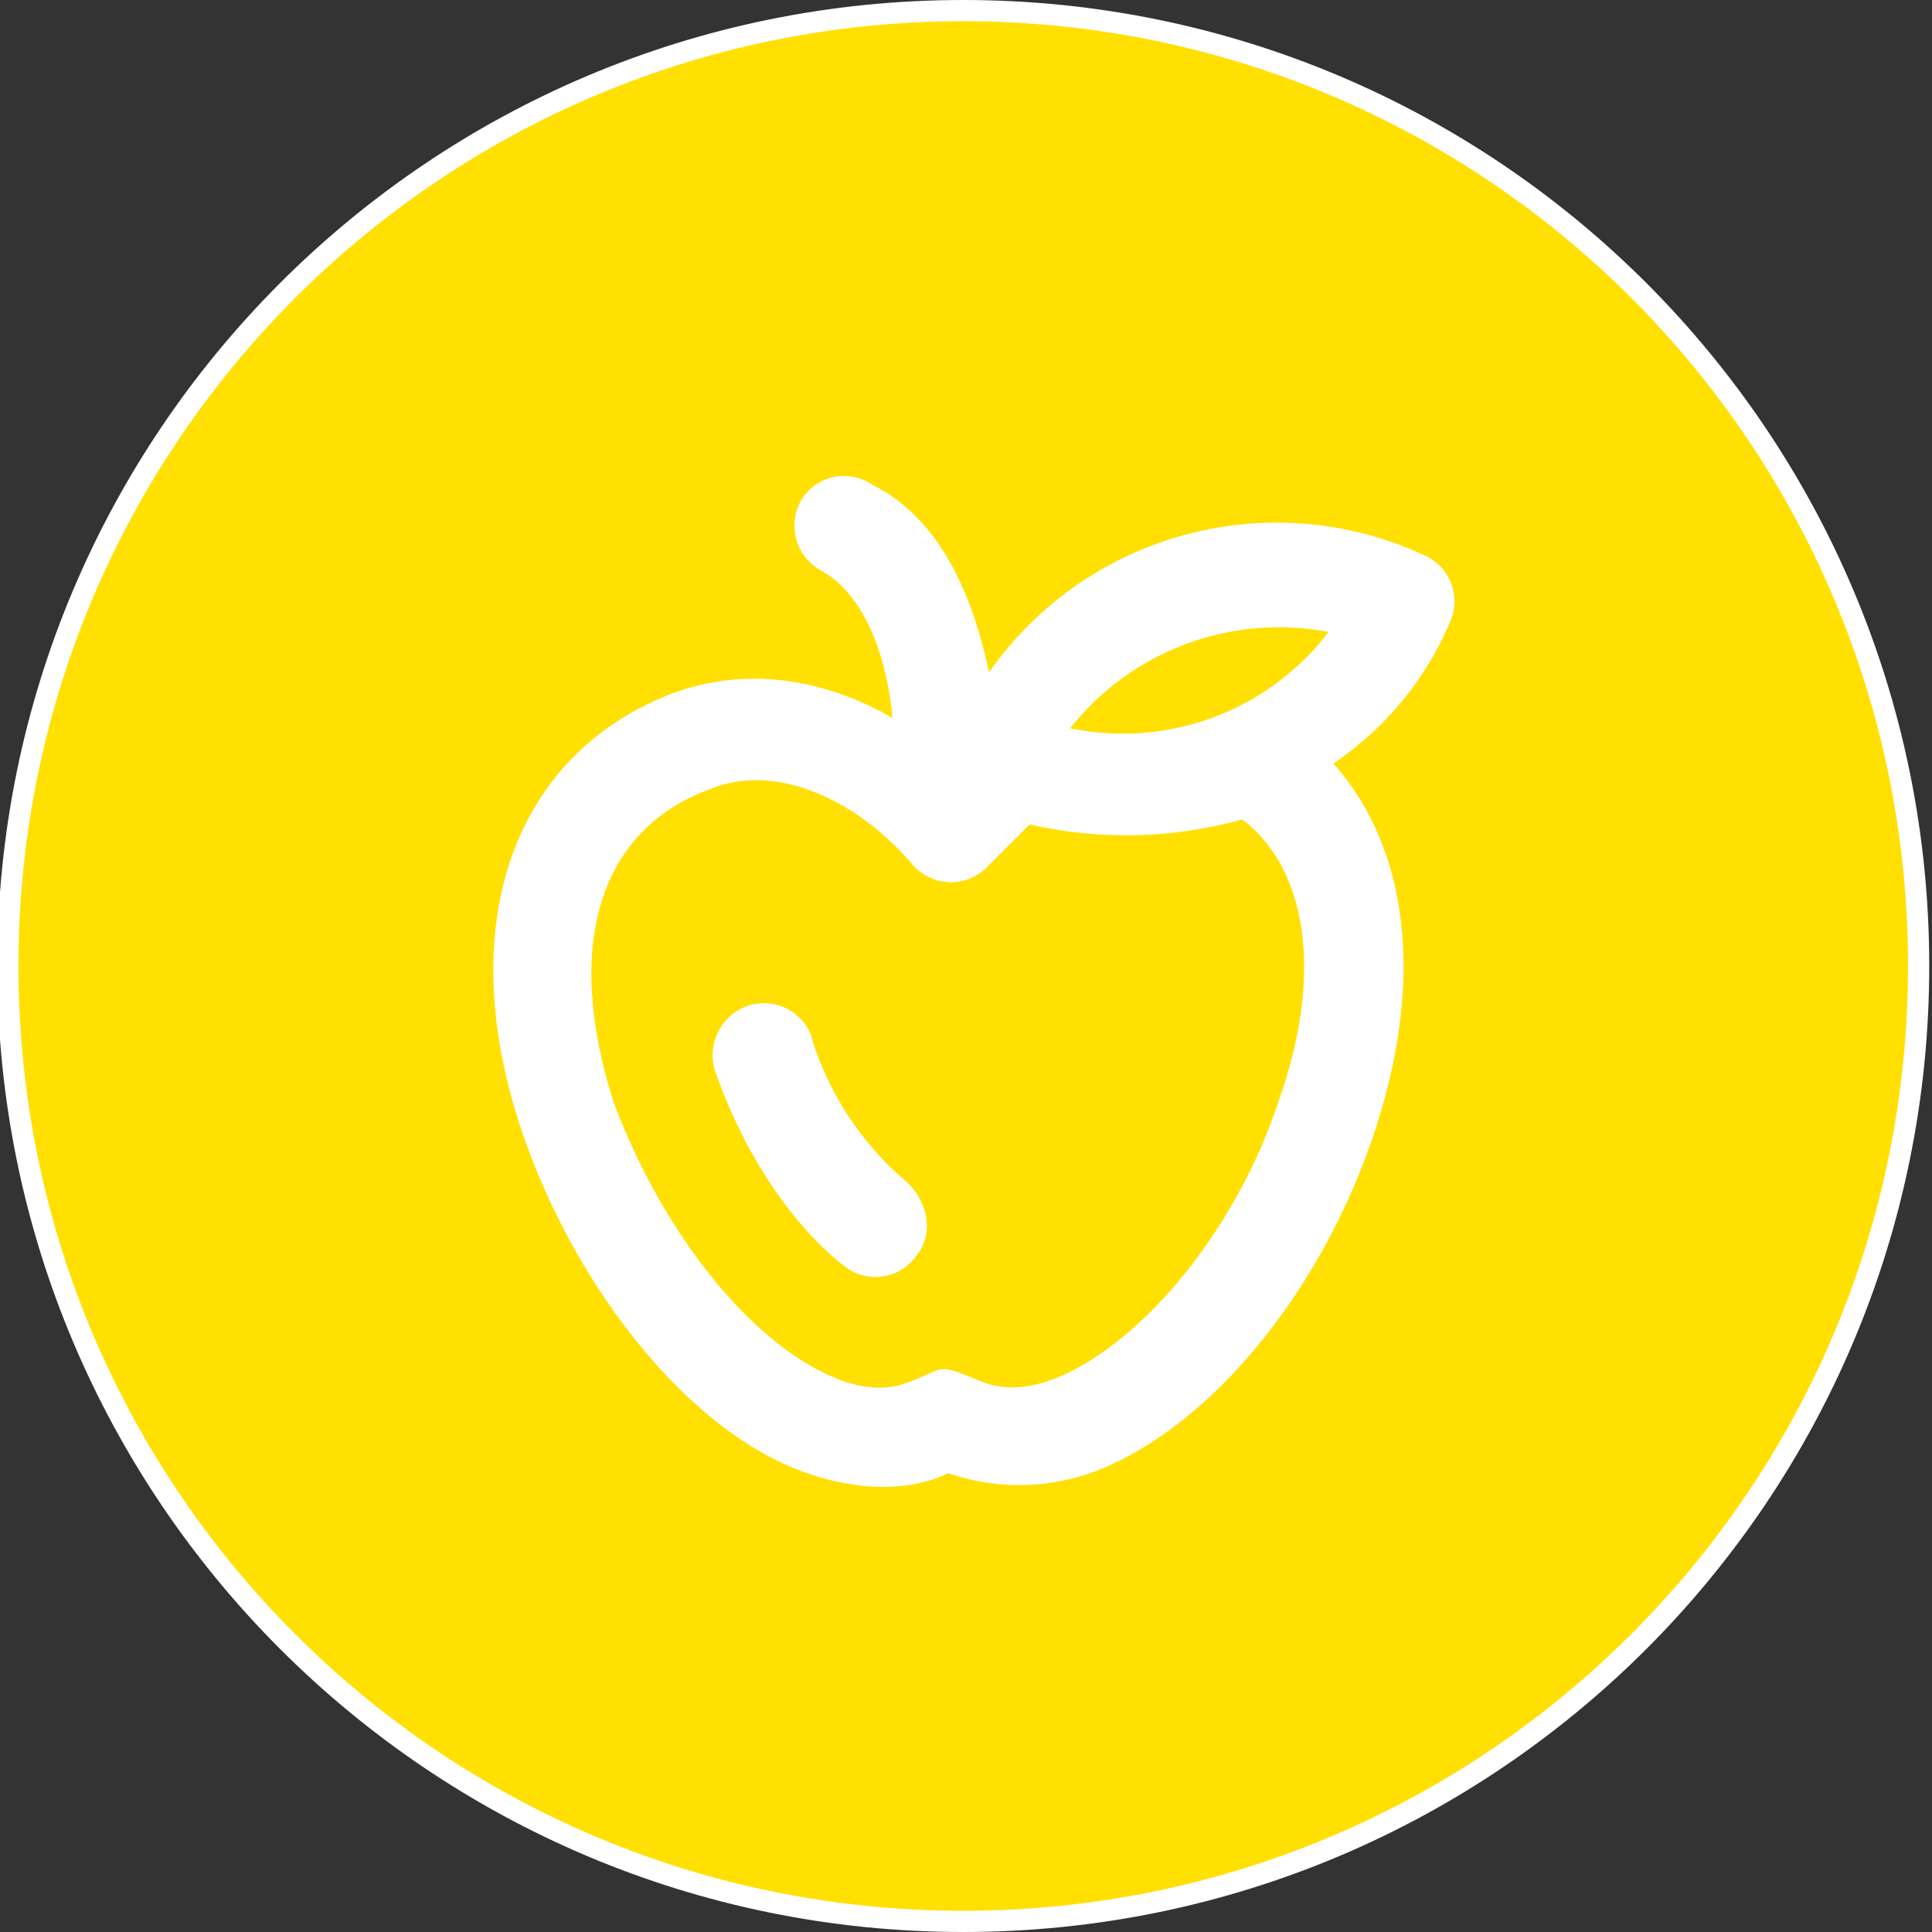 <?xml version="1.0" encoding="UTF-8"?>
<svg width="182px" height="182px" viewBox="0 0 182 182" version="1.1" xmlns="http://www.w3.org/2000/svg" xmlns:xlink="http://www.w3.org/1999/xlink">
    <rect x="0" y="0" width="182" height="182" fill="#333333" stroke="none"/>
    <!-- Generator: Sketch 51.2 (57519) - http://www.bohemiancoding.com/sketch -->
    <title>icon_vocab_color</title>
    <desc>Created with Sketch.</desc>
    <defs></defs>
    <g id="icon_vocab_color" stroke="none" stroke-width="1" fill="none" fill-rule="evenodd">
        <g id="icon_vocab" transform="translate(0, 1)">
            <path d="M90.74,180 C140.446,180 180.74,139.706 180.74,90 C180.74,40.294 140.446,0 90.74,0 C41.034,0 0.74,40.294 0.74,90 C0.74,139.706 41.034,180 90.74,180 Z" id="Shape" stroke="#FFFFFF" stroke-width="2" fill="#FFE000"></path>
            <path d="M76.46,96.66 C76.024,95.452 75.12,94.47 73.952,93.935 C72.783,93.401 71.449,93.359 70.25,93.82 C67.805,94.781 66.546,97.492 67.39,99.98 C70.73,109.46 75.98,115.63 79.8,118.47 C80.866,119.201 82.185,119.463 83.449,119.195 C84.714,118.926 85.813,118.151 86.49,117.05 C87.92,115.15 87.44,112.31 85.49,110.41 C81.201,106.8 78.051,102.024 76.42,96.66 L76.46,96.66 Z" id="Shape" fill="#FFFFFF" fill-rule="nonzero"></path>
            <path d="M136.62,57.53 C137.654,55.158 136.589,52.395 134.23,51.33 C119.687,44.554 102.378,49.191 93.17,62.33 C91.74,55.64 88.87,48.01 82.17,44.66 C81.105,43.925 79.784,43.663 78.519,43.936 C77.254,44.209 76.158,44.992 75.49,46.1 C74.831,47.233 74.663,48.586 75.023,49.846 C75.384,51.107 76.242,52.166 77.4,52.78 C81.69,55.17 83.6,61.37 84.08,66.63 C77.4,62.81 70.23,61.85 63.55,64.24 C48.27,69.97 42.55,86.24 49.23,105.78 C54,119.62 63.55,132.03 73.58,136.78 C79.78,139.64 85.51,139.64 89.33,137.78 C94.506,139.562 100.18,139.202 105.09,136.78 C115.09,132 124.66,120.07 129.44,105.78 C134.21,91.45 132.78,79.04 125.62,70.92 C130.507,67.626 134.329,62.98 136.62,57.55 L136.62,57.53 Z M125.16,58.53 C119.467,65.989 109.996,69.517 100.81,67.6 C106.608,60.284 115.988,56.79 125.16,58.53 Z M120.38,102.93 C116.57,114.39 108.45,124.42 100.81,128.23 C97.94,129.67 95.08,130.14 92.69,129.23 C87.92,127.32 89.35,127.8 85.53,129.23 C83.14,130.18 80.28,129.71 77.42,128.23 C69.78,124.42 62.14,114.39 57.84,102.93 C53.07,88.13 56.41,77.15 66.91,73.33 C72.64,70.94 80.28,73.81 86.01,80.49 C86.916,81.518 88.22,82.108 89.59,82.108 C90.96,82.108 92.264,81.518 93.17,80.49 C94.6,79.06 96.04,77.63 96.99,76.67 C103.61,78.172 110.499,78.007 117.04,76.19 C123.25,80.97 124.68,91 120.38,102.93 Z" id="Shape" fill="#FFFFFF" fill-rule="nonzero"></path>
        </g>
    </g>
</svg>